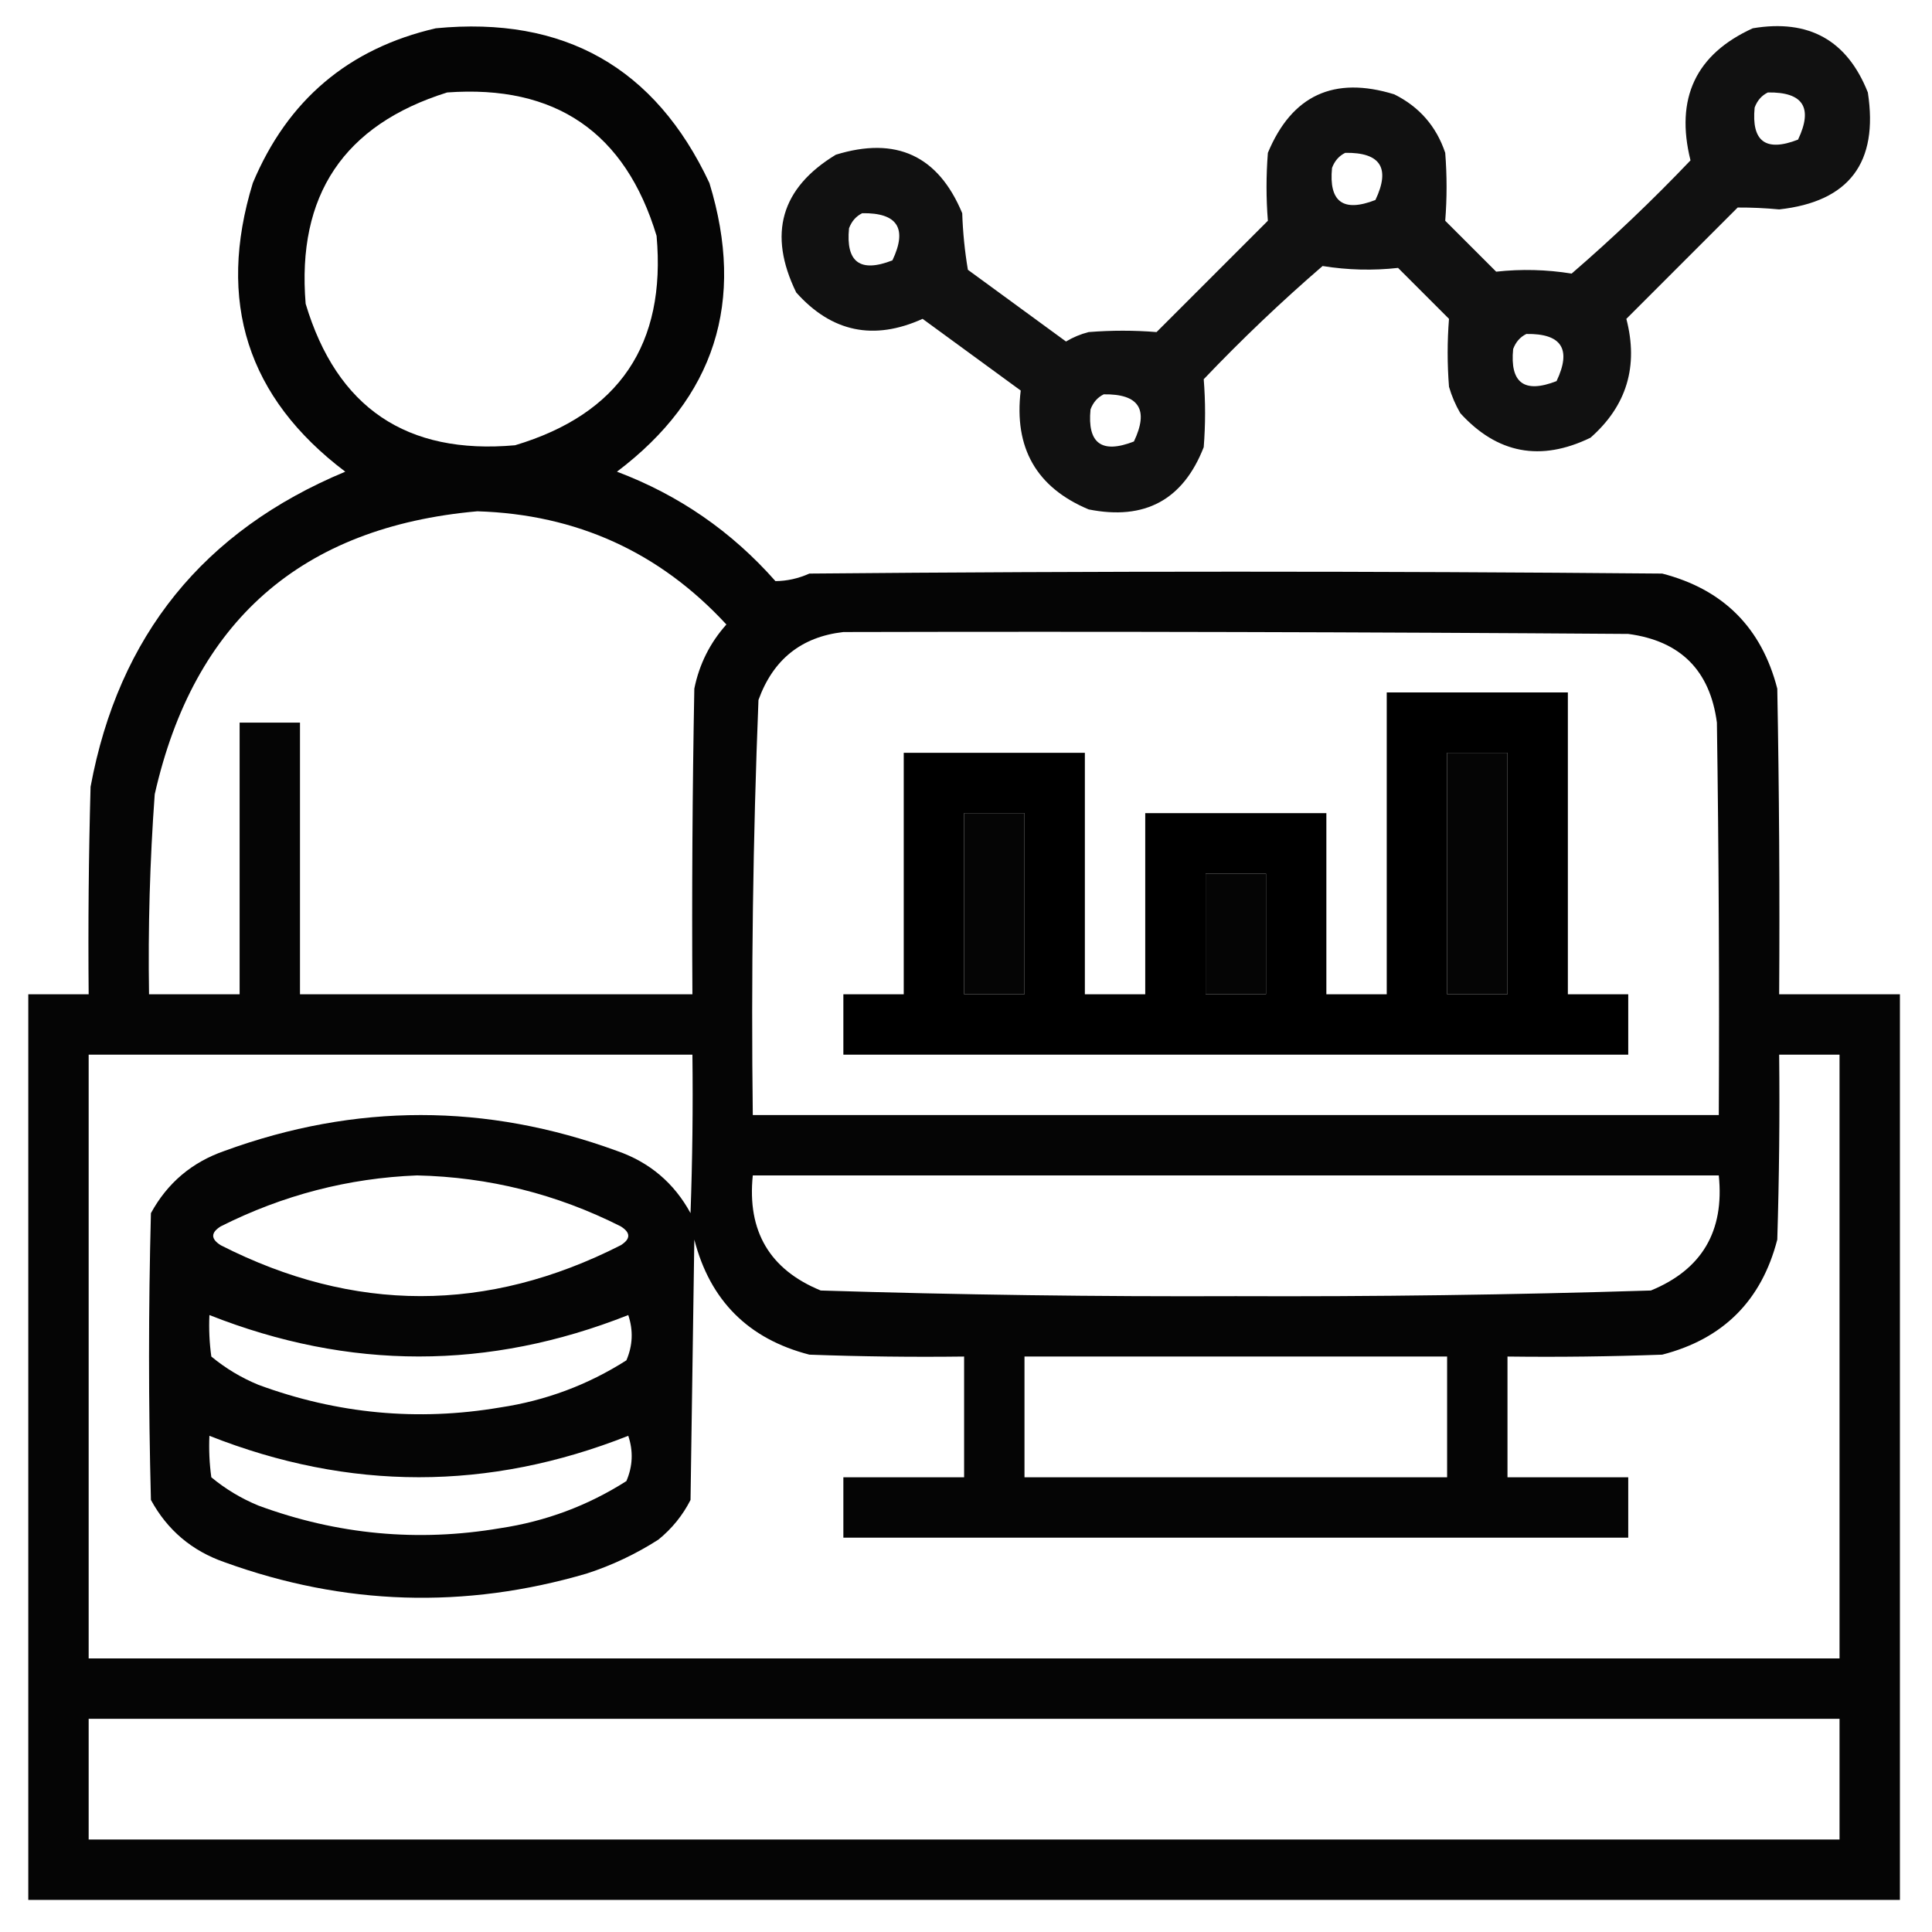 <?xml version="1.0" encoding="UTF-8"?>
<svg xmlns="http://www.w3.org/2000/svg" xmlns:xlink="http://www.w3.org/1999/xlink" width="84px" height="84px" viewBox="0 0 84 84" version="1.1">
<defs>
<filter id="alpha" filterUnits="objectBoundingBox" x="0%" y="0%" width="100%" height="100%">
  <feColorMatrix type="matrix" in="SourceGraphic" values="0 0 0 0 1 0 0 0 0 1 0 0 0 0 1 0 0 0 1 0"/>
</filter>
<mask id="mask0">
  <g filter="url(#alpha)">
<rect x="0" y="0" width="84" height="84" style="fill:rgb(0%,0%,0%);fill-opacity:0.98;stroke:none;"/>
  </g>
</mask>
<clipPath id="clip1">
  <rect x="0" y="0" width="84" height="84"/>
</clipPath>
<g id="surface5" clip-path="url(#clip1)">
<path style=" stroke:none;fill-rule:evenodd;fill:rgb(0%,0%,0%);fill-opacity:1;" d="M 18.949 1.23 C 24.523 0.691 28.488 2.934 30.844 7.957 C 32.422 13.109 31.082 17.293 26.824 20.508 C 29.516 21.523 31.812 23.109 33.715 25.266 C 34.219 25.262 34.711 25.152 35.191 24.938 C 47.551 24.828 59.91 24.828 72.27 24.938 C 74.922 25.621 76.59 27.289 77.273 29.941 C 77.355 34.371 77.383 38.801 77.355 43.23 C 79.105 43.23 80.855 43.23 82.605 43.23 C 82.605 56.355 82.605 69.48 82.605 82.605 C 55.48 82.605 28.355 82.605 1.23 82.605 C 1.23 69.48 1.23 56.355 1.23 43.23 C 2.105 43.23 2.98 43.23 3.855 43.23 C 3.828 40.223 3.855 37.215 3.938 34.207 C 5.156 27.641 8.848 23.074 15.012 20.508 C 10.754 17.293 9.414 13.109 10.992 7.957 C 12.504 4.348 15.156 2.105 18.949 1.23 Z M 19.441 4.02 C 24.152 3.676 27.188 5.754 28.547 10.254 C 28.969 14.969 26.918 18.004 22.395 19.359 C 17.68 19.781 14.645 17.73 13.289 13.207 C 12.898 8.488 14.949 5.426 19.441 4.02 Z M 20.754 22.23 C 25.066 22.363 28.676 24.004 31.582 27.152 C 30.867 27.953 30.402 28.883 30.188 29.941 C 30.105 34.371 30.078 38.801 30.105 43.23 C 24.418 43.23 18.73 43.23 13.043 43.23 C 13.043 39.293 13.043 35.355 13.043 31.418 C 12.168 31.418 11.293 31.418 10.418 31.418 C 10.418 35.355 10.418 39.293 10.418 43.23 C 9.105 43.23 7.793 43.23 6.48 43.23 C 6.434 40.328 6.516 37.43 6.727 34.535 C 8.426 27.012 13.102 22.91 20.754 22.23 Z M 36.668 27.48 C 48.043 27.453 59.418 27.48 70.793 27.562 C 73.062 27.863 74.348 29.148 74.648 31.418 C 74.73 37.105 74.758 42.793 74.73 48.48 C 60.73 48.48 46.73 48.48 32.73 48.48 C 32.656 42.461 32.738 36.445 32.977 30.434 C 33.613 28.672 34.844 27.688 36.668 27.48 Z M 62.918 32.73 C 63.793 32.73 64.668 32.73 65.543 32.73 C 65.543 36.23 65.543 39.73 65.543 43.23 C 64.668 43.23 63.793 43.23 62.918 43.23 C 62.918 39.73 62.918 36.23 62.918 32.73 Z M 41.918 35.355 C 42.793 35.355 43.668 35.355 44.543 35.355 C 44.543 37.98 44.543 40.605 44.543 43.23 C 43.668 43.23 42.793 43.23 41.918 43.23 C 41.918 40.605 41.918 37.98 41.918 35.355 Z M 52.418 37.98 C 53.293 37.98 54.168 37.98 55.043 37.98 C 55.043 39.73 55.043 41.48 55.043 43.23 C 54.168 43.23 53.293 43.23 52.418 43.23 C 52.418 41.48 52.418 39.73 52.418 37.98 Z M 3.855 45.855 C 12.605 45.855 21.355 45.855 30.105 45.855 C 30.133 48.152 30.105 50.449 30.023 52.746 C 29.309 51.434 28.242 50.531 26.824 50.039 C 21.137 47.961 15.453 47.961 9.762 50.039 C 8.344 50.531 7.277 51.434 6.562 52.746 C 6.453 56.902 6.453 61.059 6.562 65.215 C 7.277 66.527 8.344 67.43 9.762 67.922 C 14.957 69.805 20.207 69.969 25.512 68.414 C 26.617 68.055 27.656 67.562 28.629 66.938 C 29.219 66.457 29.684 65.883 30.023 65.215 C 30.078 61.441 30.133 57.668 30.188 53.895 C 30.871 56.547 32.539 58.215 35.191 58.898 C 37.434 58.98 39.676 59.008 41.918 58.98 C 41.918 60.73 41.918 62.48 41.918 64.23 C 40.168 64.23 38.418 64.23 36.668 64.23 C 36.668 65.105 36.668 65.98 36.668 66.855 C 48.043 66.855 59.418 66.855 70.793 66.855 C 70.793 65.98 70.793 65.105 70.793 64.23 C 69.043 64.23 67.293 64.23 65.543 64.23 C 65.543 62.48 65.543 60.73 65.543 58.98 C 67.785 59.008 70.027 58.98 72.27 58.898 C 74.922 58.215 76.59 56.547 77.273 53.895 C 77.355 51.215 77.383 48.535 77.355 45.855 C 78.23 45.855 79.105 45.855 79.98 45.855 C 79.98 54.605 79.98 63.355 79.98 72.105 C 54.605 72.105 29.23 72.105 3.855 72.105 C 3.855 63.355 3.855 54.605 3.855 45.855 Z M 18.129 51.105 C 21.25 51.176 24.203 51.914 26.988 53.32 C 27.426 53.594 27.426 53.867 26.988 54.141 C 21.188 57.09 15.391 57.09 9.598 54.141 C 9.16 53.867 9.16 53.594 9.598 53.32 C 12.301 51.961 15.145 51.223 18.129 51.105 Z M 32.73 51.105 C 46.73 51.105 60.73 51.105 74.73 51.105 C 74.98 53.531 73.996 55.199 71.777 56.109 C 65.766 56.297 59.75 56.379 53.73 56.355 C 47.711 56.379 41.695 56.297 35.684 56.109 C 33.465 55.199 32.48 53.531 32.73 51.105 Z M 9.105 57.176 C 15.176 59.578 21.246 59.578 27.316 57.176 C 27.539 57.844 27.512 58.5 27.234 59.145 C 25.555 60.215 23.723 60.898 21.738 61.195 C 18.164 61.801 14.664 61.473 11.238 60.211 C 10.488 59.902 9.805 59.492 9.188 58.98 C 9.105 58.383 9.078 57.781 9.105 57.176 Z M 44.543 58.98 C 50.668 58.98 56.793 58.98 62.918 58.98 C 62.918 60.73 62.918 62.48 62.918 64.23 C 56.793 64.23 50.668 64.23 44.543 64.23 C 44.543 62.48 44.543 60.73 44.543 58.98 Z M 9.105 62.426 C 15.176 64.828 21.246 64.828 27.316 62.426 C 27.539 63.094 27.512 63.75 27.234 64.395 C 25.555 65.465 23.723 66.148 21.738 66.445 C 18.164 67.051 14.664 66.723 11.238 65.461 C 10.488 65.152 9.805 64.742 9.188 64.23 C 9.105 63.633 9.078 63.031 9.105 62.426 Z M 3.855 74.73 C 29.23 74.73 54.605 74.73 79.98 74.73 C 79.98 76.48 79.98 78.23 79.98 79.98 C 54.605 79.98 29.23 79.98 3.855 79.98 C 3.855 78.23 3.855 76.48 3.855 74.73 Z M 3.855 74.73 "/>
</g>
<mask id="mask1">
  <g filter="url(#alpha)">
<rect x="0" y="0" width="84" height="84" style="fill:rgb(0%,0%,0%);fill-opacity:0.933;stroke:none;"/>
  </g>
</mask>
<clipPath id="clip2">
  <rect x="0" y="0" width="84" height="84"/>
</clipPath>
<g id="surface8" clip-path="url(#clip2)">
<path style=" stroke:none;fill-rule:evenodd;fill:rgb(0%,0%,0%);fill-opacity:1;" d="M 76.207 1.23 C 78.645 0.82 80.312 1.75 81.211 4.02 C 81.68 7.074 80.395 8.77 77.355 9.105 C 76.75 9.047 76.148 9.02 75.551 9.023 C 73.938 10.637 72.324 12.25 70.711 13.863 C 71.246 15.922 70.727 17.645 69.152 19.031 C 66.984 20.082 65.098 19.727 63.492 17.965 C 63.281 17.602 63.117 17.219 63 16.816 C 62.922 15.824 62.922 14.84 63 13.863 C 62.262 13.125 61.523 12.387 60.785 11.648 C 59.691 11.77 58.598 11.742 57.504 11.566 C 55.711 13.113 53.988 14.754 52.336 16.488 C 52.414 17.465 52.414 18.449 52.336 19.441 C 51.441 21.734 49.773 22.637 47.332 22.148 C 45.062 21.195 44.078 19.473 44.379 16.98 C 42.957 15.941 41.535 14.902 40.113 13.863 C 37.988 14.824 36.156 14.441 34.617 12.715 C 33.379 10.172 33.953 8.176 36.34 6.727 C 38.961 5.918 40.793 6.766 41.836 9.27 C 41.863 10.094 41.945 10.914 42.082 11.73 C 43.504 12.77 44.926 13.809 46.348 14.848 C 46.656 14.664 46.984 14.527 47.332 14.438 C 48.324 14.359 49.309 14.359 50.285 14.438 C 51.898 12.824 53.512 11.211 55.125 9.598 C 55.047 8.621 55.047 7.637 55.125 6.645 C 56.168 4.141 58 3.293 60.621 4.102 C 61.711 4.645 62.449 5.492 62.836 6.645 C 62.914 7.637 62.914 8.621 62.836 9.598 C 63.574 10.336 64.312 11.074 65.051 11.812 C 66.145 11.691 67.238 11.719 68.332 11.895 C 70.125 10.348 71.848 8.707 73.5 6.973 C 72.828 4.273 73.73 2.359 76.207 1.23 Z M 76.863 4.02 C 78.398 3.996 78.836 4.68 78.176 6.07 C 76.773 6.617 76.145 6.152 76.289 4.676 C 76.402 4.371 76.594 4.152 76.863 4.02 Z M 58.488 6.645 C 60.023 6.621 60.461 7.305 59.801 8.695 C 58.398 9.242 57.77 8.777 57.914 7.301 C 58.027 6.996 58.219 6.777 58.488 6.645 Z M 37.488 9.27 C 39.023 9.246 39.461 9.93 38.801 11.32 C 37.398 11.867 36.77 11.402 36.914 9.926 C 37.027 9.621 37.219 9.402 37.488 9.27 Z M 66.363 14.52 C 67.898 14.496 68.336 15.18 67.676 16.57 C 66.273 17.117 65.645 16.652 65.789 15.176 C 65.902 14.871 66.094 14.652 66.363 14.52 Z M 47.988 17.145 C 49.523 17.121 49.961 17.805 49.301 19.195 C 47.898 19.742 47.27 19.277 47.414 17.801 C 47.527 17.496 47.719 17.277 47.988 17.145 Z M 47.988 17.145 "/>
</g>
</defs>
<g id="surface1">
<use xlink:href="#surface5" mask="url(#mask0)"/>
<use xlink:href="#surface8" mask="url(#mask1)"/>
<path style=" stroke:none;fill-rule:evenodd;fill:rgb(0%,0%,0%);fill-opacity:1;" d="M 60.293 30.105 C 62.918 30.105 65.543 30.105 68.168 30.105 C 68.168 34.48 68.168 38.855 68.168 43.23 C 69.043 43.23 69.918 43.23 70.793 43.23 C 70.793 44.105 70.793 44.98 70.793 45.855 C 59.418 45.855 48.043 45.855 36.668 45.855 C 36.668 44.98 36.668 44.105 36.668 43.23 C 37.543 43.23 38.418 43.23 39.293 43.23 C 39.293 39.73 39.293 36.23 39.293 32.73 C 41.918 32.73 44.543 32.73 47.168 32.73 C 47.168 36.23 47.168 39.73 47.168 43.23 C 48.043 43.23 48.918 43.23 49.793 43.23 C 49.793 40.605 49.793 37.98 49.793 35.355 C 52.418 35.355 55.043 35.355 57.668 35.355 C 57.668 37.98 57.668 40.605 57.668 43.23 C 58.543 43.23 59.418 43.23 60.293 43.23 C 60.293 38.855 60.293 34.48 60.293 30.105 Z M 62.918 32.73 C 62.918 36.23 62.918 39.73 62.918 43.23 C 63.793 43.23 64.668 43.23 65.543 43.23 C 65.543 39.73 65.543 36.23 65.543 32.73 C 64.668 32.73 63.793 32.73 62.918 32.73 Z M 41.918 35.355 C 41.918 37.98 41.918 40.605 41.918 43.23 C 42.793 43.23 43.668 43.23 44.543 43.23 C 44.543 40.605 44.543 37.98 44.543 35.355 C 43.668 35.355 42.793 35.355 41.918 35.355 Z M 52.418 37.98 C 52.418 39.73 52.418 41.48 52.418 43.23 C 53.293 43.23 54.168 43.23 55.043 43.23 C 55.043 41.48 55.043 39.73 55.043 37.98 C 54.168 37.98 53.293 37.98 52.418 37.98 Z M 52.418 37.98 "/>
</g>
</svg>

